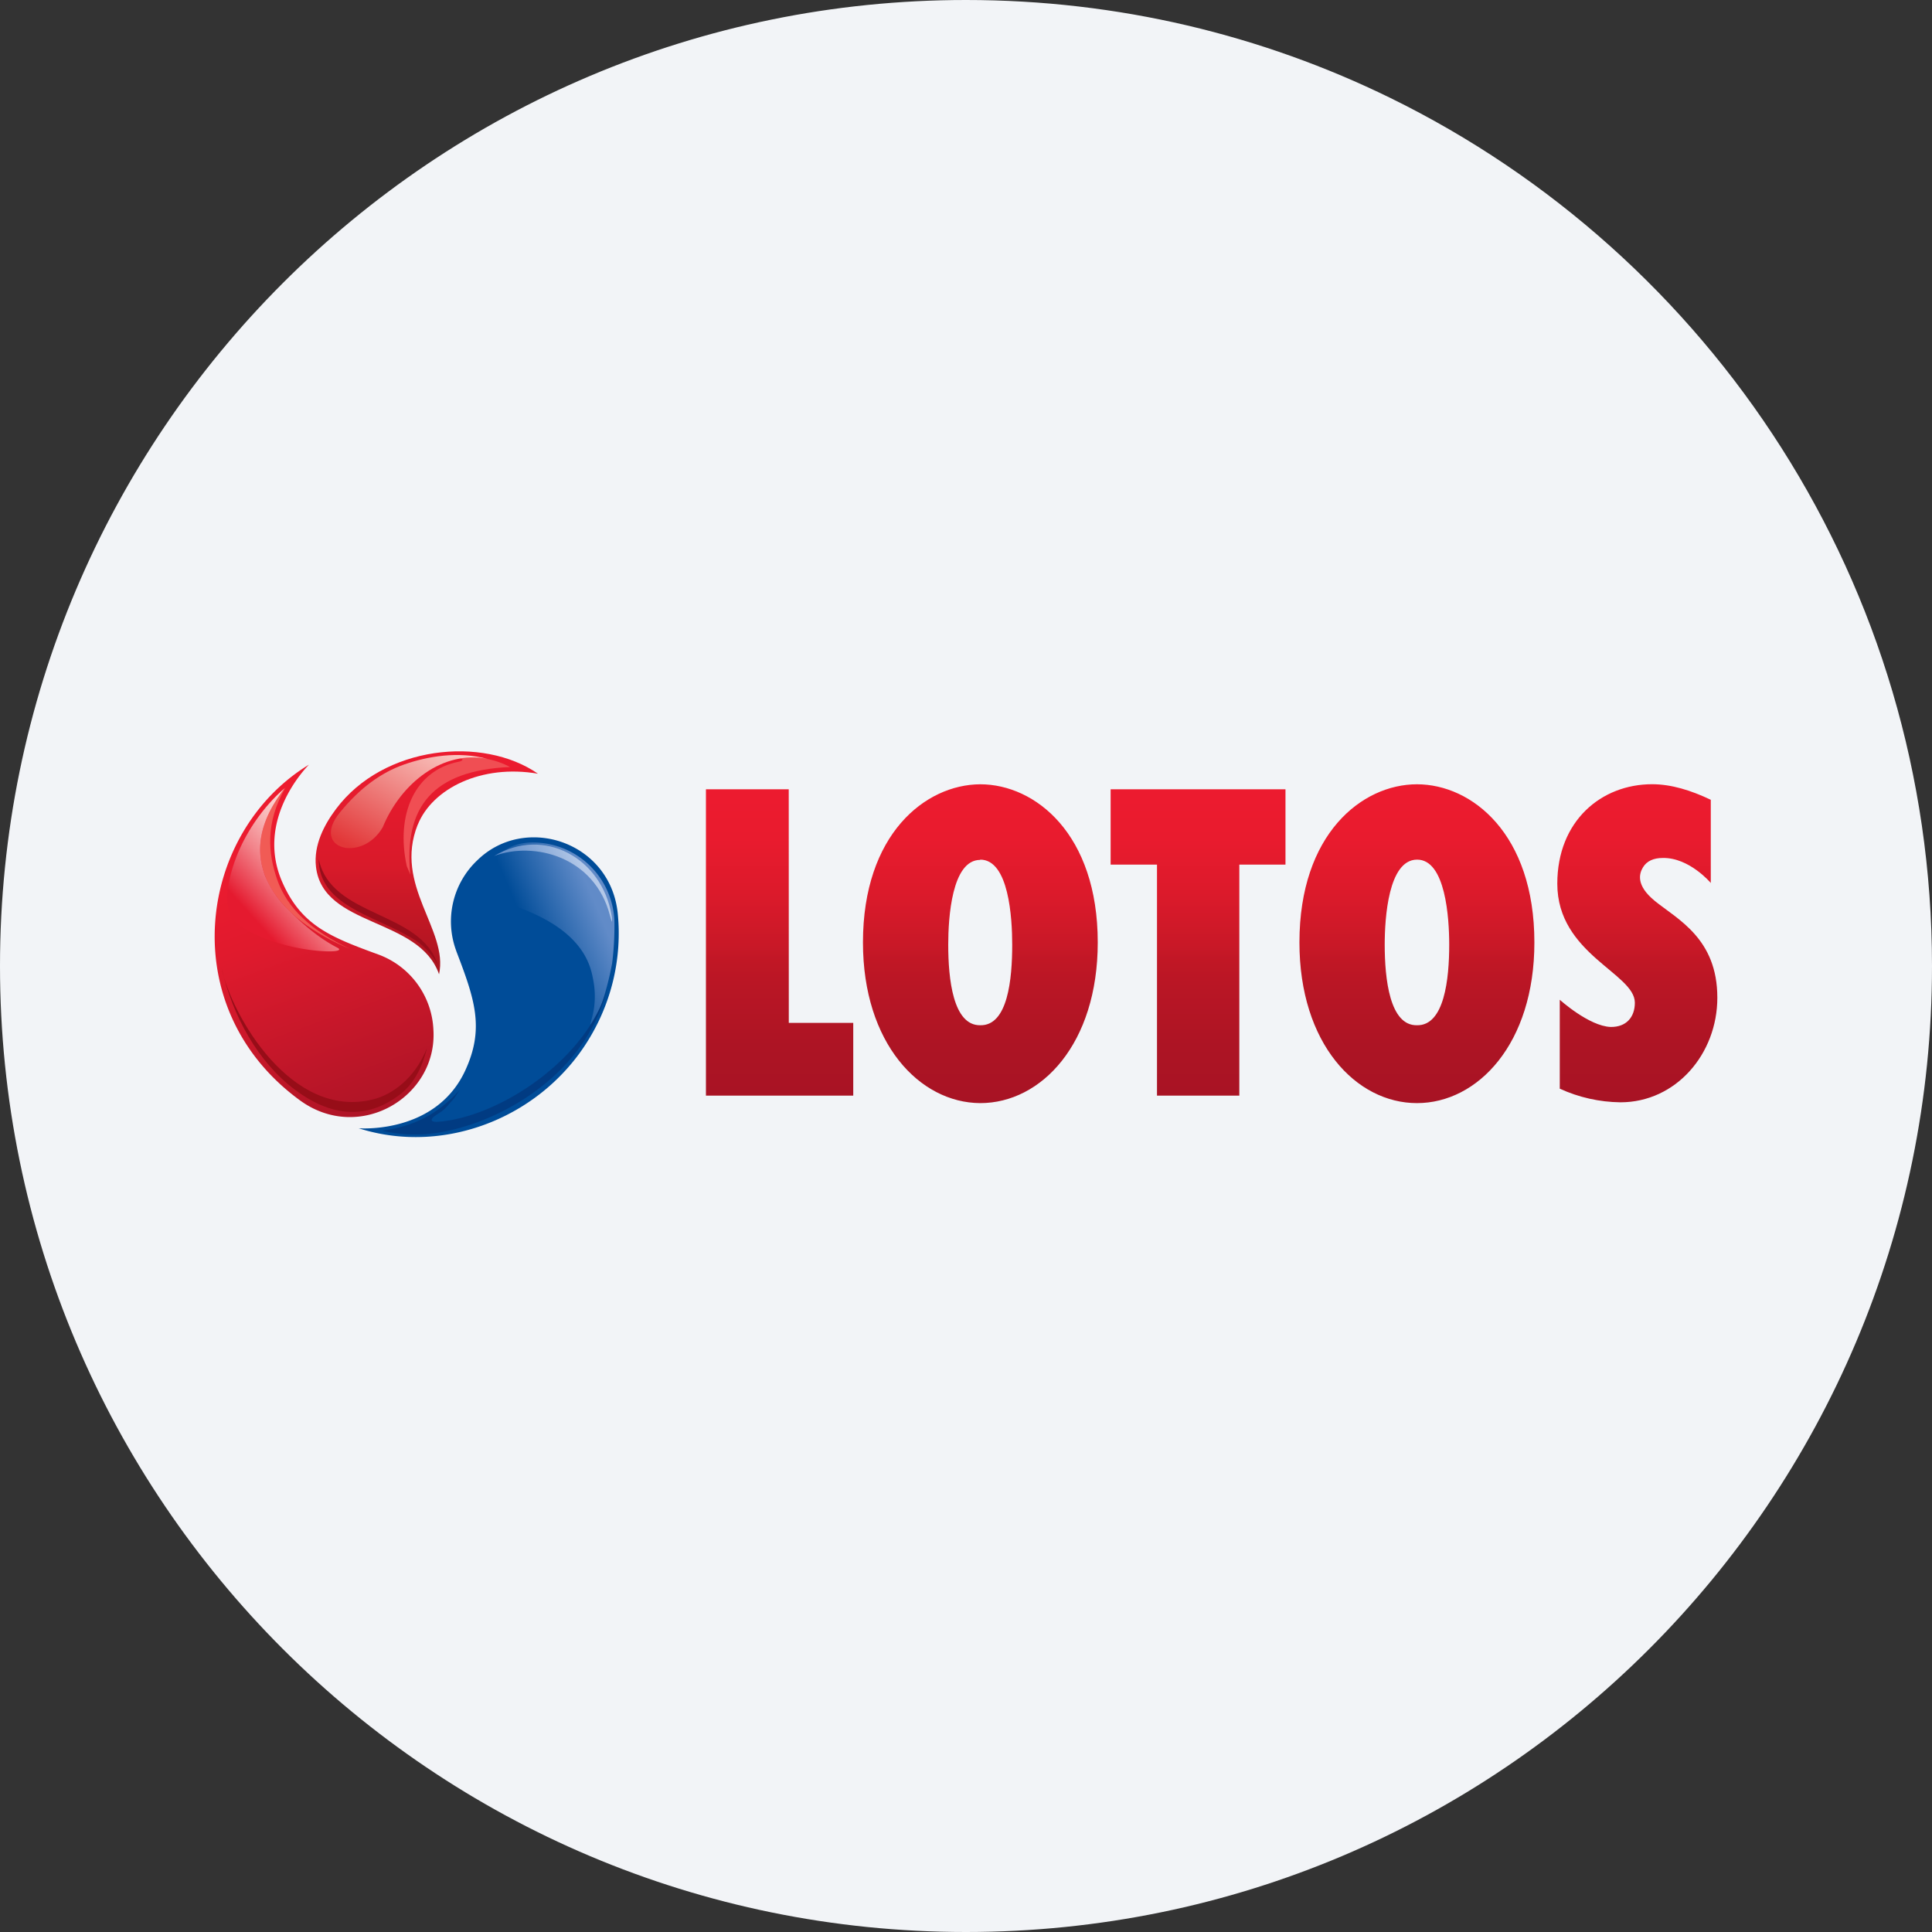<svg width="36" height="36" fill="none" xmlns="http://www.w3.org/2000/svg"><rect width="100%" height="100%" fill="#333333" stroke="none"/><defs><linearGradient id="a" x1="9.752" y1="17.654" x2="11.453" y2="16.926" gradientUnits="userSpaceOnUse"><stop offset=".1" stop-color="#004C98"/><stop offset=".36" stop-color="#2363AA"/><stop offset=".84" stop-color="#618BC8"/></linearGradient><linearGradient id="b" x1="7.953" y1="18.154" x2="7.953" y2="13.999" gradientUnits="userSpaceOnUse"><stop stop-color="#A8141F"/><stop offset=".49" stop-color="#D91A2A"/><stop offset="1" stop-color="#ED1B2F"/></linearGradient><linearGradient id="c" x1="6.856" y1="20.791" x2="4.625" y2="14.662" gradientUnits="userSpaceOnUse"><stop stop-color="#AE1426"/><stop offset=".43" stop-color="#D4192C"/><stop offset=".56" stop-color="#E01A2D"/><stop offset=".76" stop-color="#EA1B2F"/><stop offset="1" stop-color="#ED1B2F"/></linearGradient><linearGradient id="d" x1="4.527" y1="17.35" x2="6.28" y2="15.771" gradientUnits="userSpaceOnUse"><stop offset=".13" stop-color="#E51A2F"/><stop offset=".27" stop-color="#EA4353"/><stop offset=".5" stop-color="#F2838A"/><stop offset=".7" stop-color="#F7B1B2"/><stop offset=".86" stop-color="#FBCDCB"/><stop offset=".95" stop-color="#FCD8D4"/></linearGradient><linearGradient id="e" x1="6.87" y1="16.079" x2="8.263" y2="13.666" gradientUnits="userSpaceOnUse"><stop offset=".03" stop-color="#E23738"/><stop offset="1" stop-color="#FCD3CD"/></linearGradient><linearGradient id="f" x1="9.639" y1="16.867" x2="11.067" y2="16.201" gradientUnits="userSpaceOnUse"><stop stop-color="#5E8BC8"/><stop offset=".24" stop-color="#7098CF"/><stop offset=".7" stop-color="#9EB9E0"/><stop offset=".9" stop-color="#B3C8E8"/></linearGradient><linearGradient id="g" x1="22.578" y1="20.555" x2="22.578" y2="14.614" gradientUnits="userSpaceOnUse"><stop stop-color="#A81324"/><stop offset=".18" stop-color="#AD1424"/><stop offset=".38" stop-color="#BA1625"/><stop offset=".44" stop-color="#C01725"/><stop offset=".49" stop-color="#C81827"/><stop offset=".66" stop-color="#DC1A2B"/><stop offset=".83" stop-color="#E91B2E"/><stop offset="1" stop-color="#ED1B2F"/></linearGradient></defs><path d="M18 0c2.837 0 5.52.656 7.907 1.825C31.884 4.753 36 10.895 36 18c0 9.942-8.058 18-18 18-9.94 0-18-8.057-18-18C0 8.06 8.06 0 18 0z" fill="#F2F4F7"/><path d="M8.503 17.722a1.568 1.568 0 0 1 .388-1.689c.893-.88 2.509-.347 2.623 1.02.07.774-.102 1.55-.49 2.224-.862 1.51-2.702 2.268-4.34 1.747.118.007 1.451.07 1.983-1.072.367-.792.178-1.335-.165-2.23" fill="#004C98"/><path fill-rule="evenodd" clip-rule="evenodd" d="M9.21 16.065c.083-.211.374-.377.754-.366a1.52 1.52 0 0 1 1.485 1.484c.003.256-.011.512-.043.766-.1.548-.303 1.128-.394 1.142-.055.008.144-.292.042-.83-.048-.258-.17-.898-1.367-1.342-.379-.141-.584-.662-.476-.854" fill="url(#a)"/><path d="M7.784 15.365c-.455 1.137.577 1.959.397 2.789-.37-1.067-2.16-.871-2.293-2-.048-.411.158-.793.374-1.081.887-1.184 2.737-1.366 3.762-.656-1.053-.182-1.969.276-2.24.951" fill="url(#b)"/><path d="M7.056 17.788a1.567 1.567 0 0 1 1.02 1.401c.078 1.252-1.384 2.122-2.49 1.312-2.358-1.724-1.906-4.987.17-6.252-.081.085-1.005 1.05-.49 2.201.355.797.89 1.01 1.79 1.338" fill="url(#c)"/><path fill-rule="evenodd" clip-rule="evenodd" d="M5.939 16.002c-.004.862 1.004 1.048 1.706 1.461.22.12.4.304.516.527-.312-1.033-2-.88-2.223-1.988" fill="#970D1A"/><path fill-rule="evenodd" clip-rule="evenodd" d="M7.579 16.137c-.21-.968.154-1.784.968-1.943.051-.01.096-.036.054-.057l-.027-.01c.163-.025.329-.02.49.013.154.027.303.079.44.152-1.444.065-1.983.743-1.858 2.006l-.067-.161z" fill="#F04E53"/><path fill-rule="evenodd" clip-rule="evenodd" d="M5.322 14.67c-.387.669-.323 1.242-.157 1.72.184.53.637.956 1.363 1.294-1.362-.56-2.29-1.67-1.206-3.014" fill="#F15B55"/><path fill-rule="evenodd" clip-rule="evenodd" d="M4.236 16.619c.116-.89.675-1.6 1.069-1.931-.025.031-.07.09-.094.129-.37.522-.436 1.007-.295 1.434.01.036.023.07.039.105.098.223.239.425.414.593.262.259.552.521.917.71.288.148-1.317.097-1.978-.552a1.125 1.125 0 0 1-.073-.49" fill="url(#d)"/><path fill-rule="evenodd" clip-rule="evenodd" d="M4.131 18.052c.21.88.664 1.731 1.373 2.26.624.463 1.29.587 1.953.079.248-.19.407-.488.5-.864-.233.591-.672.873-.994.956-1.535.394-2.646-1.574-2.832-2.429" fill="#970D18"/><path fill-rule="evenodd" clip-rule="evenodd" d="M7.116 21.07c.588-.08 1.04-.304 1.452-.763l-.107.16c-.188.21-.155.194-.328.306-.16.105-.074.137.021.13 1.128-.078 2.782-1.152 3.162-2.493-.431 1.797-2.383 2.71-3.523 2.729a2.734 2.734 0 0 1-.677-.07" fill="#013B82"/><path fill-rule="evenodd" clip-rule="evenodd" d="M6.335 15.137c.376-.46.77-.742 1.196-.892.427-.15 1.008-.253 1.554-.103-.826-.17-1.613.443-1.954 1.274-.388.668-1.356.406-.796-.279z" fill="url(#e)"/><path fill-rule="evenodd" clip-rule="evenodd" d="M9.21 15.949c.92-.552 2.005.033 2.186 1.107.006.035.01.07.01.106 0 .048-.033-.076-.04-.102-.283-1.097-1.414-1.389-2.155-1.111" fill="url(#f)"/><path fill-rule="evenodd" clip-rule="evenodd" d="M18.265 14.614c-1.025.005-2.185.932-2.185 2.947 0 1.88 1.056 2.988 2.185 2.994 1.14 0 2.19-1.108 2.19-2.994 0-2.02-1.164-2.947-2.19-2.947zm0 4.49c-.507.006-.596-.864-.596-1.501 0-.498.065-1.58.596-1.58v-.005c.534 0 .596 1.087.596 1.585 0 .637-.08 1.512-.596 1.501zm2.43-2.993h.864v4.304h1.534v-4.304h.86v-1.404h-3.258v1.404zm-5.998-1.404h-1.543v5.708h2.745V19.06h-1.201l-.001-4.353zm16.134 2.077c-.347-.285-.29-.502-.217-.622.072-.12.202-.175.368-.175.497-.01.896.466.896.466v-1.55c-.369-.176-.736-.29-1.093-.29-.948 0-1.767.684-1.767 1.854 0 1.311 1.445 1.668 1.445 2.217 0 .27-.16.456-.451.452-.404-.015-.948-.507-.948-.507v1.657c.355.163.74.249 1.129.254 1.04 0 1.807-.907 1.807-1.948.001-1.104-.74-1.46-1.17-1.808h.001zm-4.428-2.17c-1.026 0-2.19.927-2.19 2.947 0 1.886 1.056 2.994 2.19 2.994s2.188-1.108 2.188-2.994c0-2.02-1.162-2.947-2.189-2.947zm0 4.49c-.508.01-.601-.864-.601-1.501 0-.498.068-1.58.6-1.585.534-.006.602 1.087.602 1.585 0 .637-.09 1.512-.602 1.501z" fill="url(#g)"/></svg>